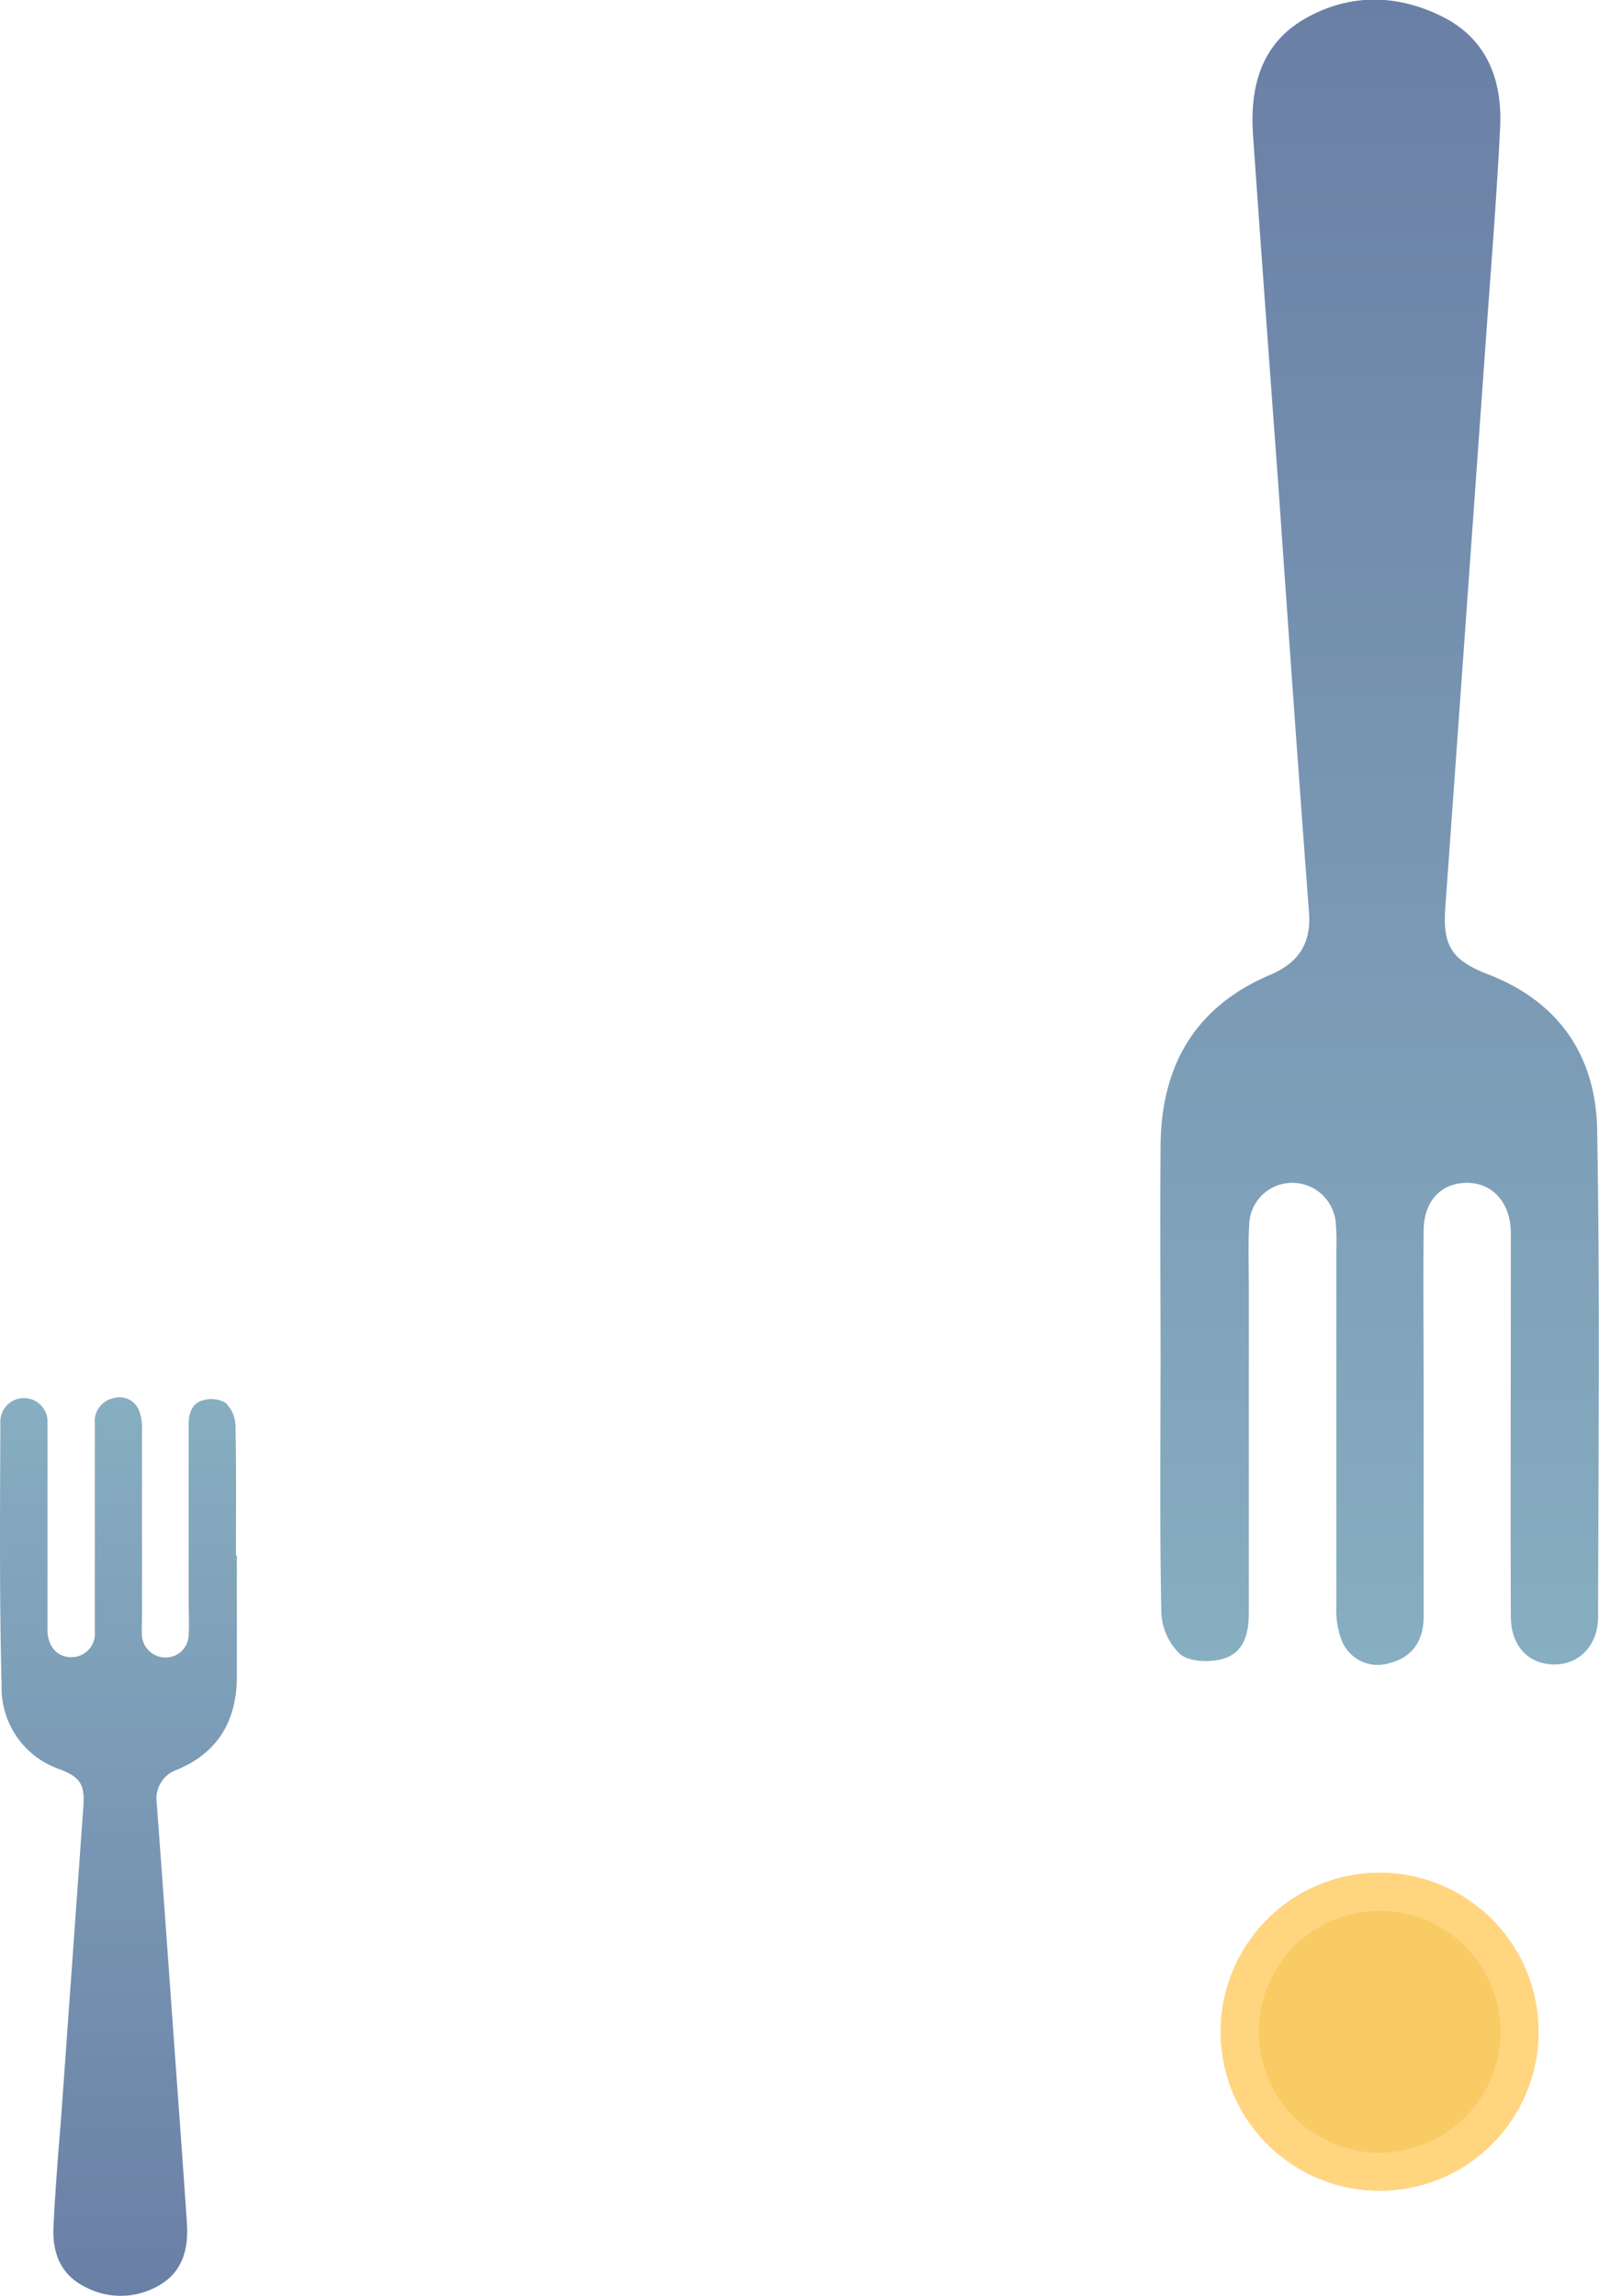 <svg xmlns="http://www.w3.org/2000/svg" xmlns:xlink="http://www.w3.org/1999/xlink" viewBox="0 0 209.28 300.38"><defs><style>.cls-1{fill:url(#linear-gradient);}.cls-2{fill:url(#linear-gradient-2);}.cls-3{fill:#ffd580;}.cls-4{fill:#f9cb64;}</style><linearGradient id="linear-gradient" x1="-826.08" y1="328.12" x2="-826.08" y2="210.52" gradientTransform="translate(841.58 -27.73)" gradientUnits="userSpaceOnUse"><stop offset="0" stop-color="#6a7fa5"/><stop offset="1" stop-color="#87aec1"/></linearGradient><linearGradient id="linear-gradient-2" x1="180.57" y1="217.82" x2="180.57" y2="0" gradientTransform="translate(361.14 217.82) rotate(180)" xlink:href="#linear-gradient"/></defs><title>11Asset 3forks-right</title><g id="Layer_2" data-name="Layer 2"><g id="Layer_1-2" data-name="Layer 1"><path class="cls-1" d="M31,203.48c0,5.35,0,10.7,0,16-.05,5.61-2.45,9.76-7.75,12a4,4,0,0,0-2.74,4.37c.75,10,1.46,20,2.18,30.07.6,8.29,1.21,16.58,1.77,24.87.22,3.26-.47,6.27-3.46,8.07a9.89,9.89,0,0,1-10,.23c-3.09-1.57-4.17-4.47-4-7.78.23-4.76.61-9.51,1-14.27q1.46-20.43,2.92-40.86c.19-2.73-.47-3.7-3-4.69a11.26,11.26,0,0,1-7.71-11C-.08,209.1,0,197.63.05,186.16a3.09,3.09,0,1,1,6.17,0c0,8.51,0,17,0,25.52,0,.58,0,1.16,0,1.74.08,2.07,1.37,3.42,3.19,3.37a3.07,3.07,0,0,0,3-3.36c0-3.74,0-7.47,0-11.21q0-8,0-16a3.06,3.06,0,0,1,2.41-3.3,2.74,2.74,0,0,1,3.37,1.58,6.06,6.06,0,0,1,.39,2.43c0,8.38,0,16.75,0,25.13a16.92,16.92,0,0,0,0,1.93,3.08,3.08,0,0,0,3.11,2.84,3,3,0,0,0,3-2.93c.09-1.48,0-3,0-4.45q0-11.5,0-23c0-1.48.37-2.84,1.84-3.26a3.8,3.8,0,0,1,3,.33,4.34,4.34,0,0,1,1.29,3c.12,5.67.06,11.34.06,17Z"/><path class="cls-2" d="M151.9,179.49c0-9.91-.08-19.81,0-29.72.1-10.39,4.54-18.09,14.36-22.25,3.58-1.52,5.37-4,5.07-8.09-1.4-18.56-2.71-37.13-4-55.69C166.2,48.38,165.07,33,164,17.67c-.41-6,.88-11.62,6.42-15,5.95-3.58,12.4-3.52,18.5-.42,5.73,2.92,7.72,8.29,7.42,14.41-.43,8.82-1.14,17.62-1.77,26.43q-2.7,37.85-5.41,75.69c-.35,5,.87,6.85,5.6,8.68,9.33,3.6,14.11,10.74,14.28,20.34.37,21.24.16,42.49.12,63.73,0,3.8-2.59,6.33-5.93,6.21s-5.47-2.53-5.49-6.26c-.05-15.76,0-31.51,0-47.27,0-1.07,0-2.15,0-3.22-.15-3.83-2.53-6.33-5.9-6.25s-5.48,2.51-5.51,6.22c-.07,6.92,0,13.85,0,20.77q0,14.86,0,29.72c0,3.13-1.42,5.35-4.46,6.11a5.07,5.07,0,0,1-6.25-2.92,11.22,11.22,0,0,1-.72-4.5c0-15.52,0-31,0-46.55a31.34,31.34,0,0,0-.07-3.58,5.7,5.7,0,0,0-5.76-5.27,5.62,5.62,0,0,0-5.57,5.43c-.16,2.74-.05,5.49-.05,8.23q0,21.31,0,42.61c0,2.74-.69,5.26-3.42,6-1.72.49-4.33.4-5.57-.61A8,8,0,0,1,152,211c-.22-10.5-.11-21-.11-31.51Z"/><circle class="cls-3" cx="180.57" cy="265.78" r="20.81" transform="translate(-39.85 31.99) rotate(-9.12)"/><circle class="cls-4" cx="180.57" cy="265.78" r="15.82" transform="translate(-39.85 31.99) rotate(-9.12)"/></g></g></svg>